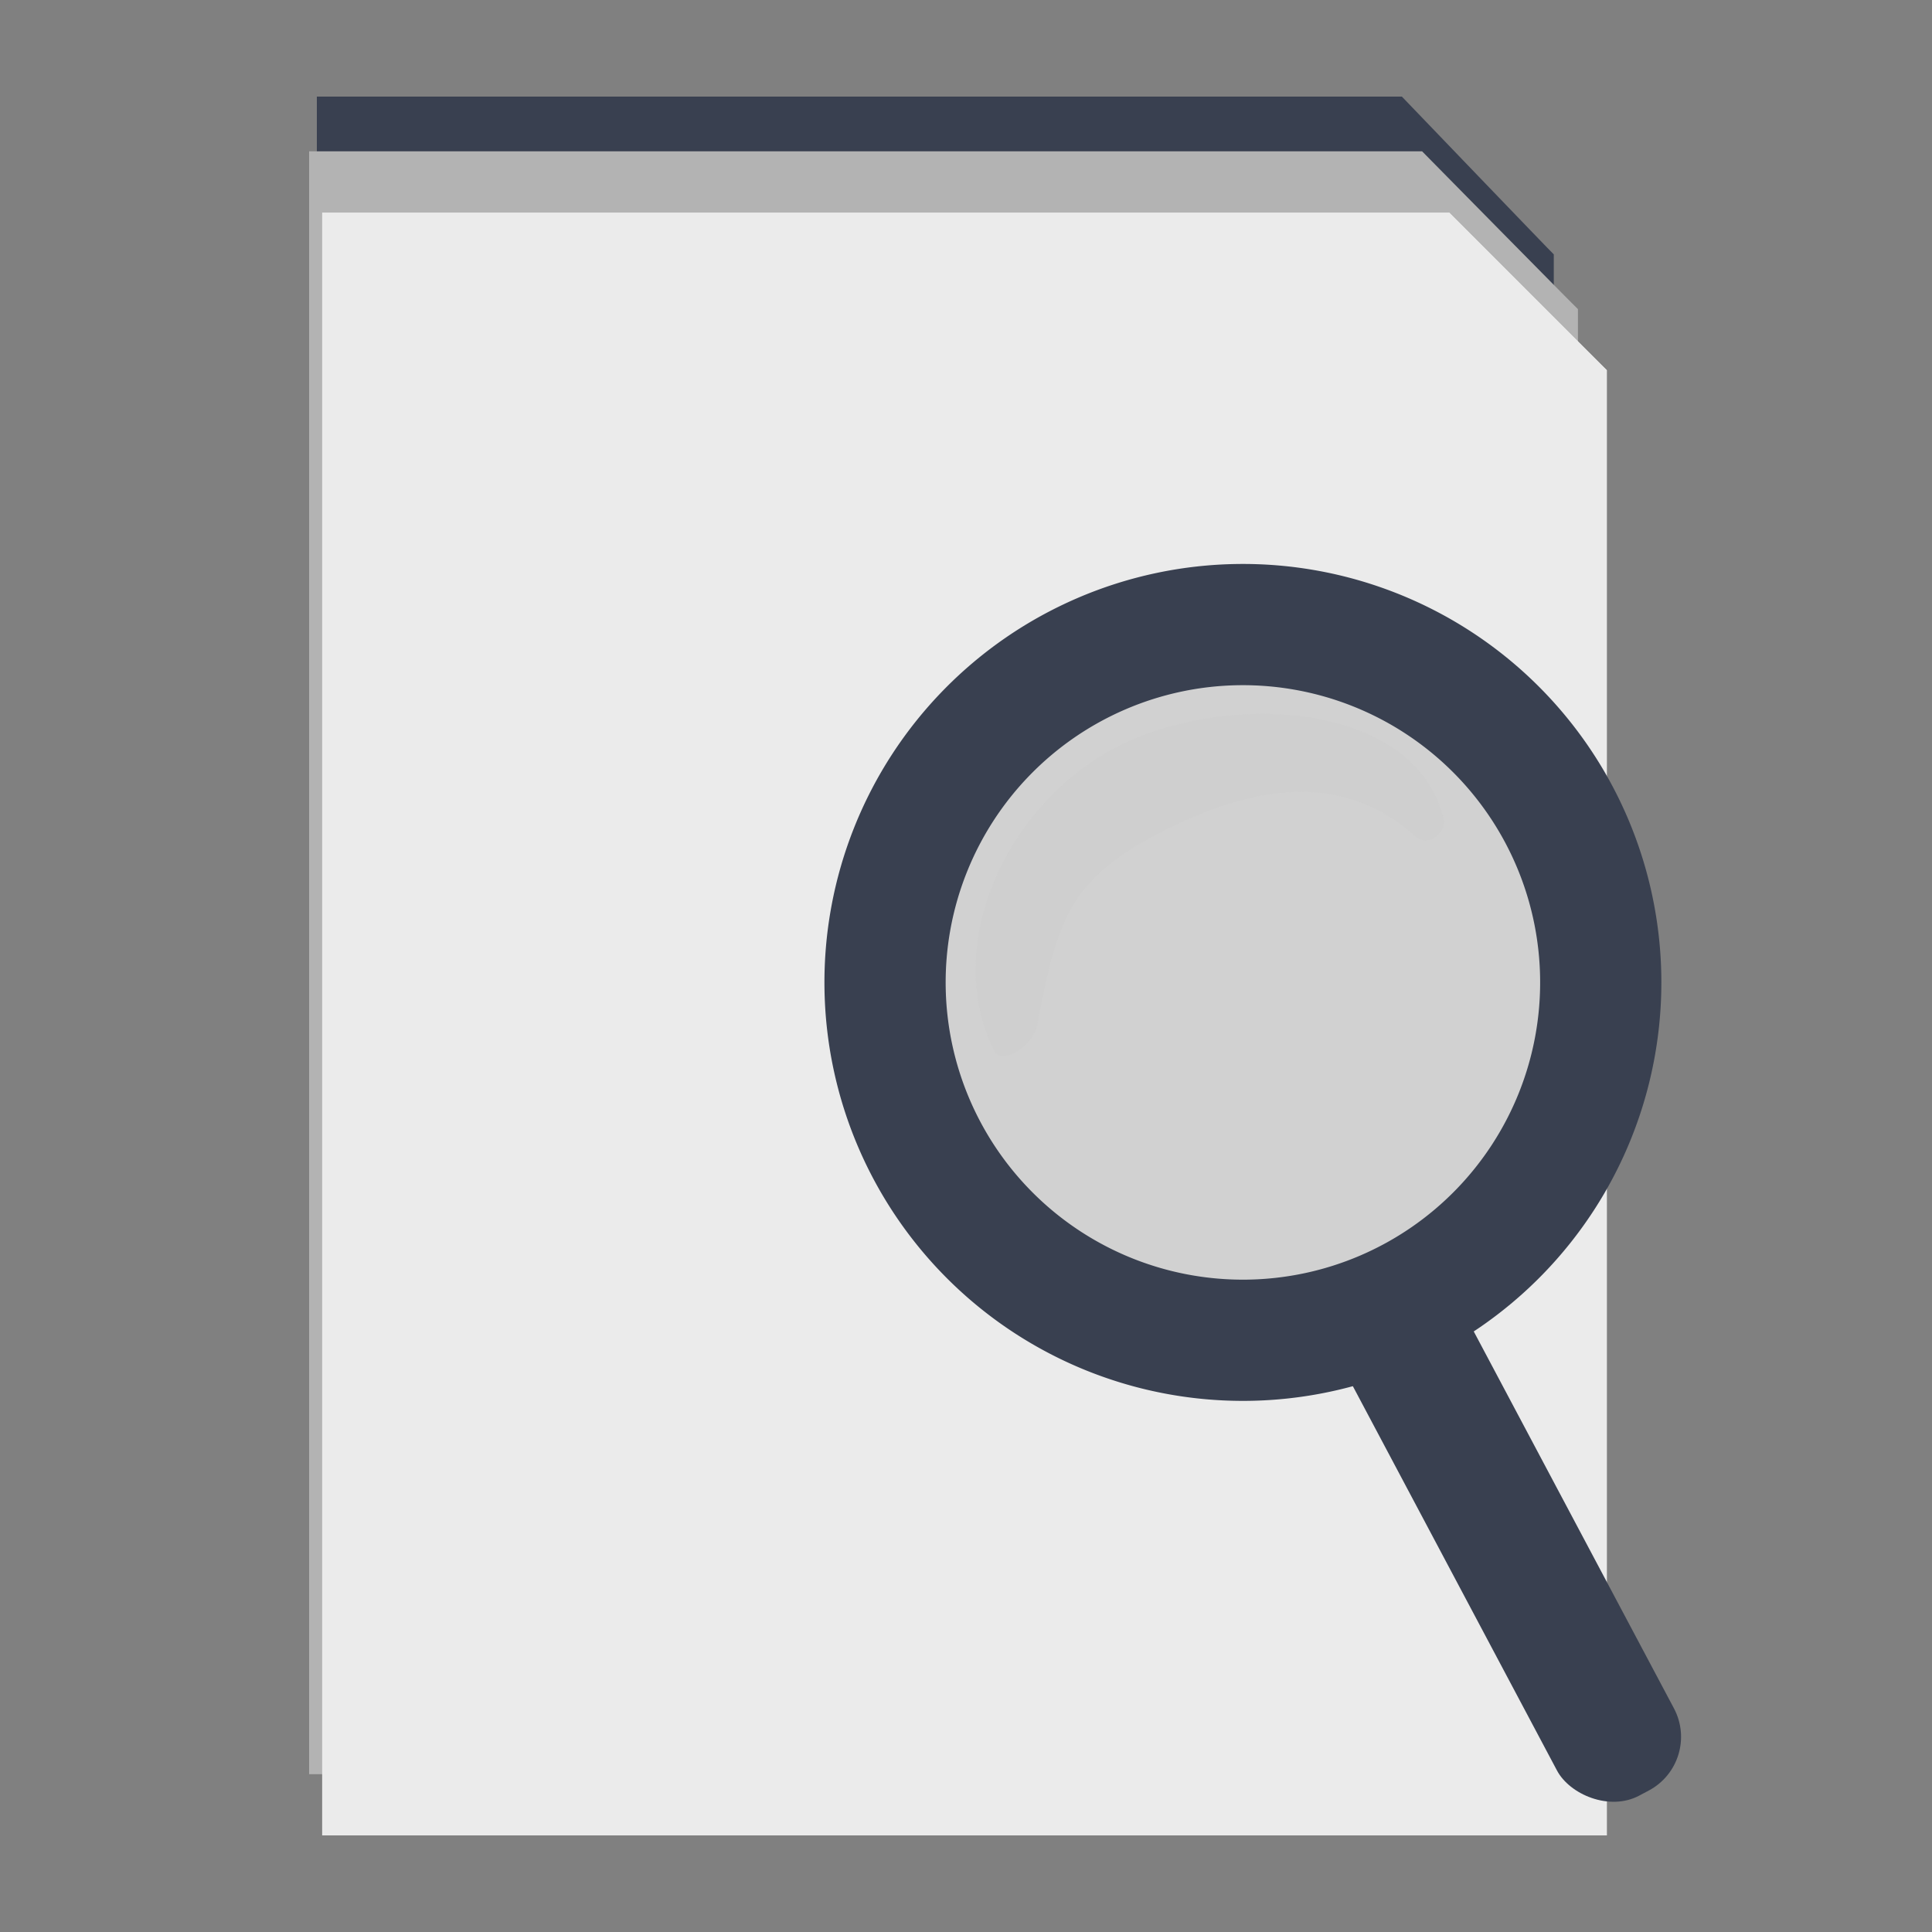 <?xml version="1.0" encoding="UTF-8" standalone="no"?>
<!-- Generator: Adobe Illustrator 19.0.0, SVG Export Plug-In . SVG Version: 6.00 Build 0)  -->

<svg
   xmlns:dc="http://purl.org/dc/elements/1.1/"
   xmlns:cc="http://creativecommons.org/ns#"
   xmlns:rdf="http://www.w3.org/1999/02/22-rdf-syntax-ns#"
   xmlns:svg="http://www.w3.org/2000/svg"
   xmlns="http://www.w3.org/2000/svg"
   xmlns:sodipodi="http://sodipodi.sourceforge.net/DTD/sodipodi-0.dtd"
   xmlns:inkscape="http://www.inkscape.org/namespaces/inkscape"
   version="1.1"
   id="Capa_1"
   x="0px"
   y="0px"
   viewBox="0 0 500 500"
   xml:space="preserve"
   inkscape:version="0.91 r13725"
   width="100%"
   height="100%"
   sodipodi:docname="glogg.svg"><rect x="0" y="0" width="500" height="500" fill="#808080" stroke="none"/><defs
     id="defs67" /><sodipodi:namedview
     pagecolor="#ffffff"
     bordercolor="#666666"
     borderopacity="1"
     objecttolerance="10"
     gridtolerance="10"
     guidetolerance="10"
     inkscape:pageopacity="0"
     inkscape:pageshadow="2"
     inkscape:window-width="1366"
     inkscape:window-height="715"
     id="namedview65"
     showgrid="false"
     inkscape:zoom="0.36595877"
     inkscape:cx="-148.05096"
     inkscape:cy="505.99625"
     inkscape:window-x="0"
     inkscape:window-y="24"
     inkscape:window-maximized="1"
     inkscape:current-layer="Capa_1" /><g
     id="g35"
     transform="translate(0,443)" /><g
     id="g37"
     transform="translate(0,443)" /><g
     id="g39"
     transform="translate(0,443)" /><g
     id="g41"
     transform="translate(0,443)" /><g
     id="g43"
     transform="translate(0,443)" /><g
     id="g45"
     transform="translate(0,443)" /><g
     id="g47"
     transform="translate(0,443)" /><g
     id="g49"
     transform="translate(0,443)" /><g
     id="g51"
     transform="translate(0,443)" /><g
     id="g53"
     transform="translate(0,443)" /><g
     id="g55"
     transform="translate(0,443)" /><g
     id="g57"
     transform="translate(0,443)" /><g
     id="g59"
     transform="translate(0,443)" /><g
     id="g61"
     transform="translate(0,443)" /><g
     id="g63"
     transform="translate(0,443)" /><g
     id="g4154"><path
       sodipodi:nodetypes="cccccc"
       inkscape:connector-curvature="0"
       id="path3851"
       d="m 82,25 280.805,0 c 0,0 39.171,40.802 39.313,40.832 l 0,379.158 -320.118,0 z"
       style="fill:#394050;stroke:none;fill-opacity:1" /><path
       sodipodi:nodetypes="cccccc"
       inkscape:connector-curvature="0"
       id="path3851-7"
       d="m 80,39.166 288.042,0 c 0,0 40.18,40.802 40.326,40.832 l 0,379.158 -328.368,0 z"
       style="fill:#b3b3b3;stroke:none;fill-opacity:1" /><path
       sodipodi:nodetypes="cccccc"
       inkscape:connector-curvature="0"
       id="path3851-3"
       d="m 83.375,55.01 291.66,0 c 0,0 40.685,40.802 40.832,40.832 l 0,379.158 -332.492,0 z"
       style="fill:#ebebeb;stroke:none;fill-opacity:1" /><path
       sodipodi:nodetypes="cccc"
       inkscape:connector-curvature="0"
       id="path3853-6"
       d="m 415.867,95.821 -40.832,-40.832 0,40.832 z"
       style="fill:#ebebeb;stroke:none" /><path
       sodipodi:type="arc"
       style="fill:#c8c8c8;fill-opacity:0.727;stroke:#394050;stroke-width:46.85;stroke-miterlimit:4;stroke-opacity:1;stroke-dasharray:none"
       id="path3806-4"
       sodipodi:cx="322.71185"
       sodipodi:cy="171.93221"
       sodipodi:rx="138.30508"
       sodipodi:ry="138.30508"
       d="m 461.017,171.932 a 138.305,138.305 0 1 1 -276.61,0 138.305,138.305 0 1 1 276.61,0 z"
       transform="matrix(0.622,0.248,-0.248,0.622,163.574,67.276)" /><rect
       style="fill:#394050;fill-opacity:1;fill-rule:evenodd;stroke:none"
       id="rect3808-0"
       width="34.283"
       height="156.724"
       x="140.952"
       y="452.785"
       ry="15.727"
       transform="matrix(0.883,-0.469,0.469,0.883,0,0)" /><path
       sodipodi:nodetypes="sscscss"
       inkscape:connector-curvature="0"
       id="path4343"
       d="m 290.016,192.816 c -28.518,13.991 -46.591,50.891 -32.812,78.978 2.146,4.374 11.026,-1.586 11.352,-7.486 5.14,-25.439 7.34,-36.934 33.959,-49.993 24.077,-11.812 46.207,-14.012 64.151,2.475 4.137,2.626 7.529,-2.391 7.006,-4.617 -7.155,-30.455 -55.137,-33.347 -83.655,-19.357 z"
       style="fill:#cccccc;fill-opacity:0.345;fill-rule:nonzero;stroke:none" /></g></svg>